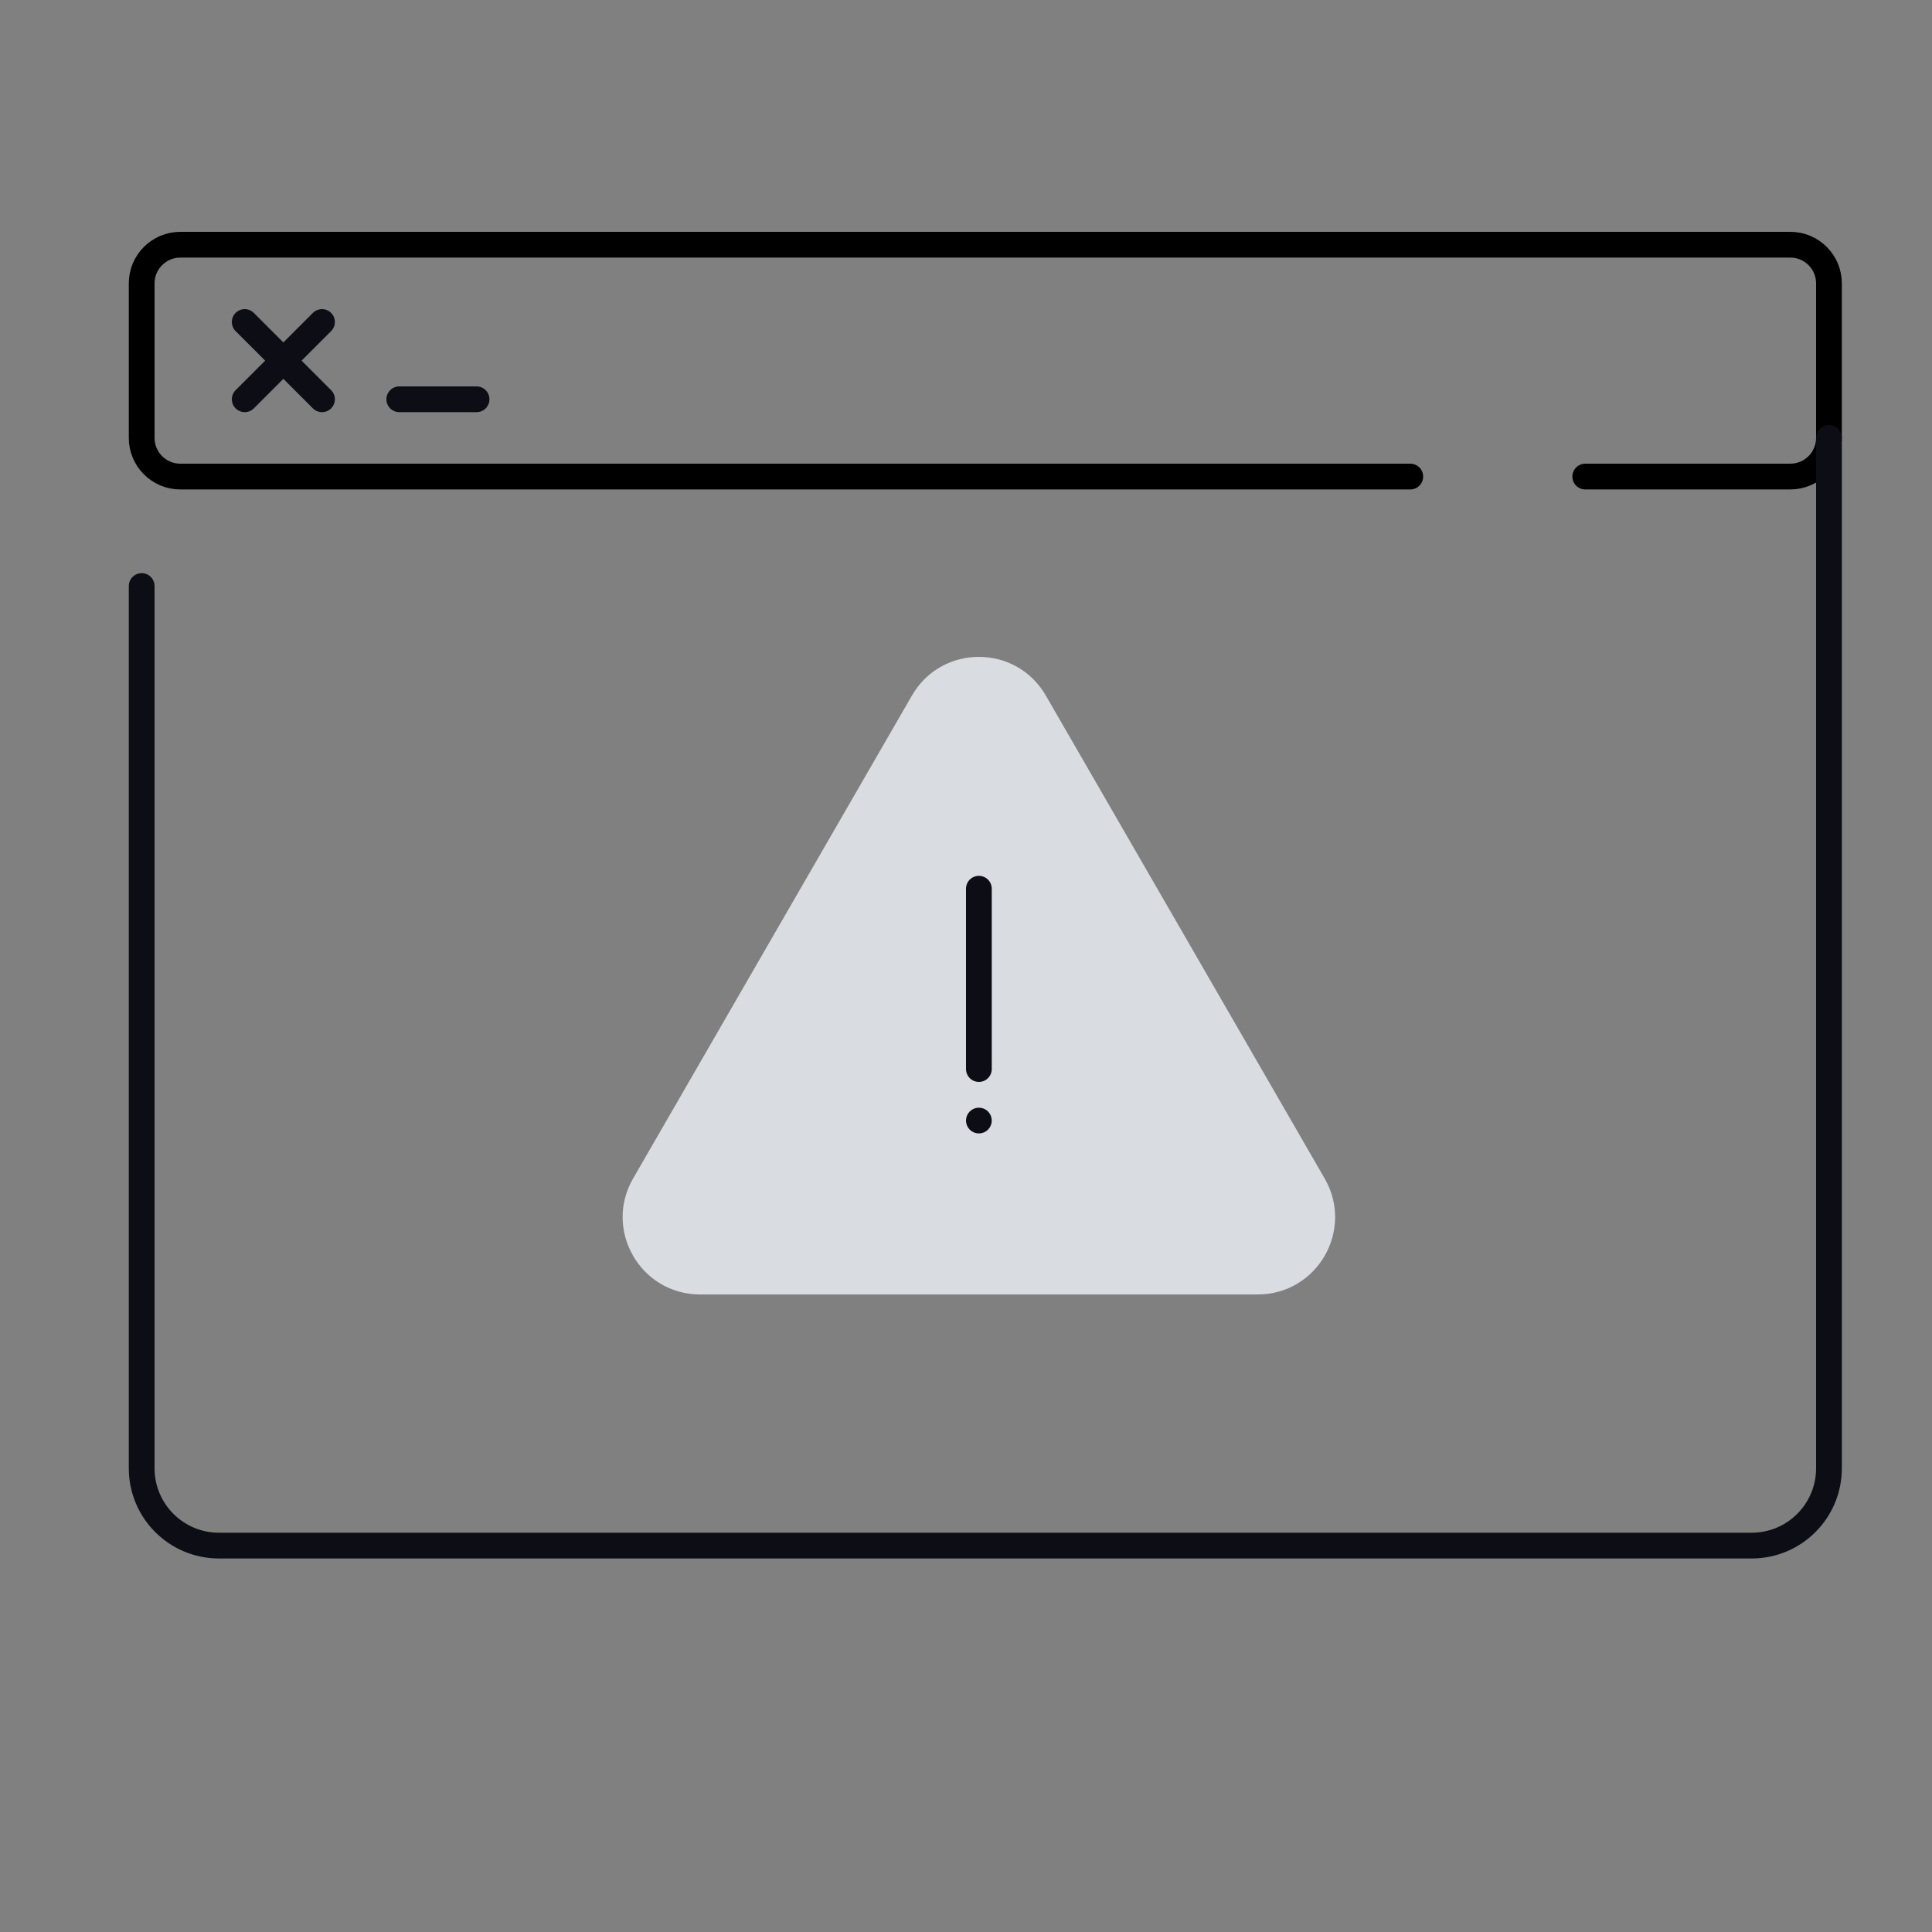 <svg width="150" height="150" viewBox="0 0 150 150" fill="none" xmlns="http://www.w3.org/2000/svg">
    <rect x="0" y="0" width="150" height="150" fill="#808080" stroke="none"/>
    <path
        d="M109.493 37H14C12.343 37 11 35.657 11 34V22C11 20.343 12.343 19 14 19H139C140.657 19 142 20.343 142 22V34C142 35.657 140.657 37 139 37H123.078"
        stroke="black" stroke-width="2" stroke-linecap="round" />
    <path d="M142 34V114C142 117.314 139.314 120 136 120H17C13.686 120 11 117.314 11 114V45.499" stroke="#0D0D15"
        stroke-width="2" stroke-linecap="round" />
    <path d="M19 25L25 31" stroke="#0D0D15" stroke-width="2" stroke-linecap="round" />
    <path d="M25 25L19 31" stroke="#0D0D15" stroke-width="2" stroke-linecap="round" />
    <path d="M31 31H37" stroke="#0D0D15" stroke-width="2" stroke-linecap="round" />
    <path
        d="M70.804 54C73.113 50 78.887 50 81.196 54L102.847 91.5C105.156 95.5 102.269 100.5 97.651 100.5H54.349C49.731 100.5 46.844 95.5 49.153 91.5L70.804 54Z"
        fill="#D9DDE2" />
    <circle cx="76" cy="87" r="0.5" fill="white" stroke="#0D0D15" />
    <path d="M76 69V83" stroke="#0D0D15" stroke-width="2" stroke-linecap="round" />
</svg>